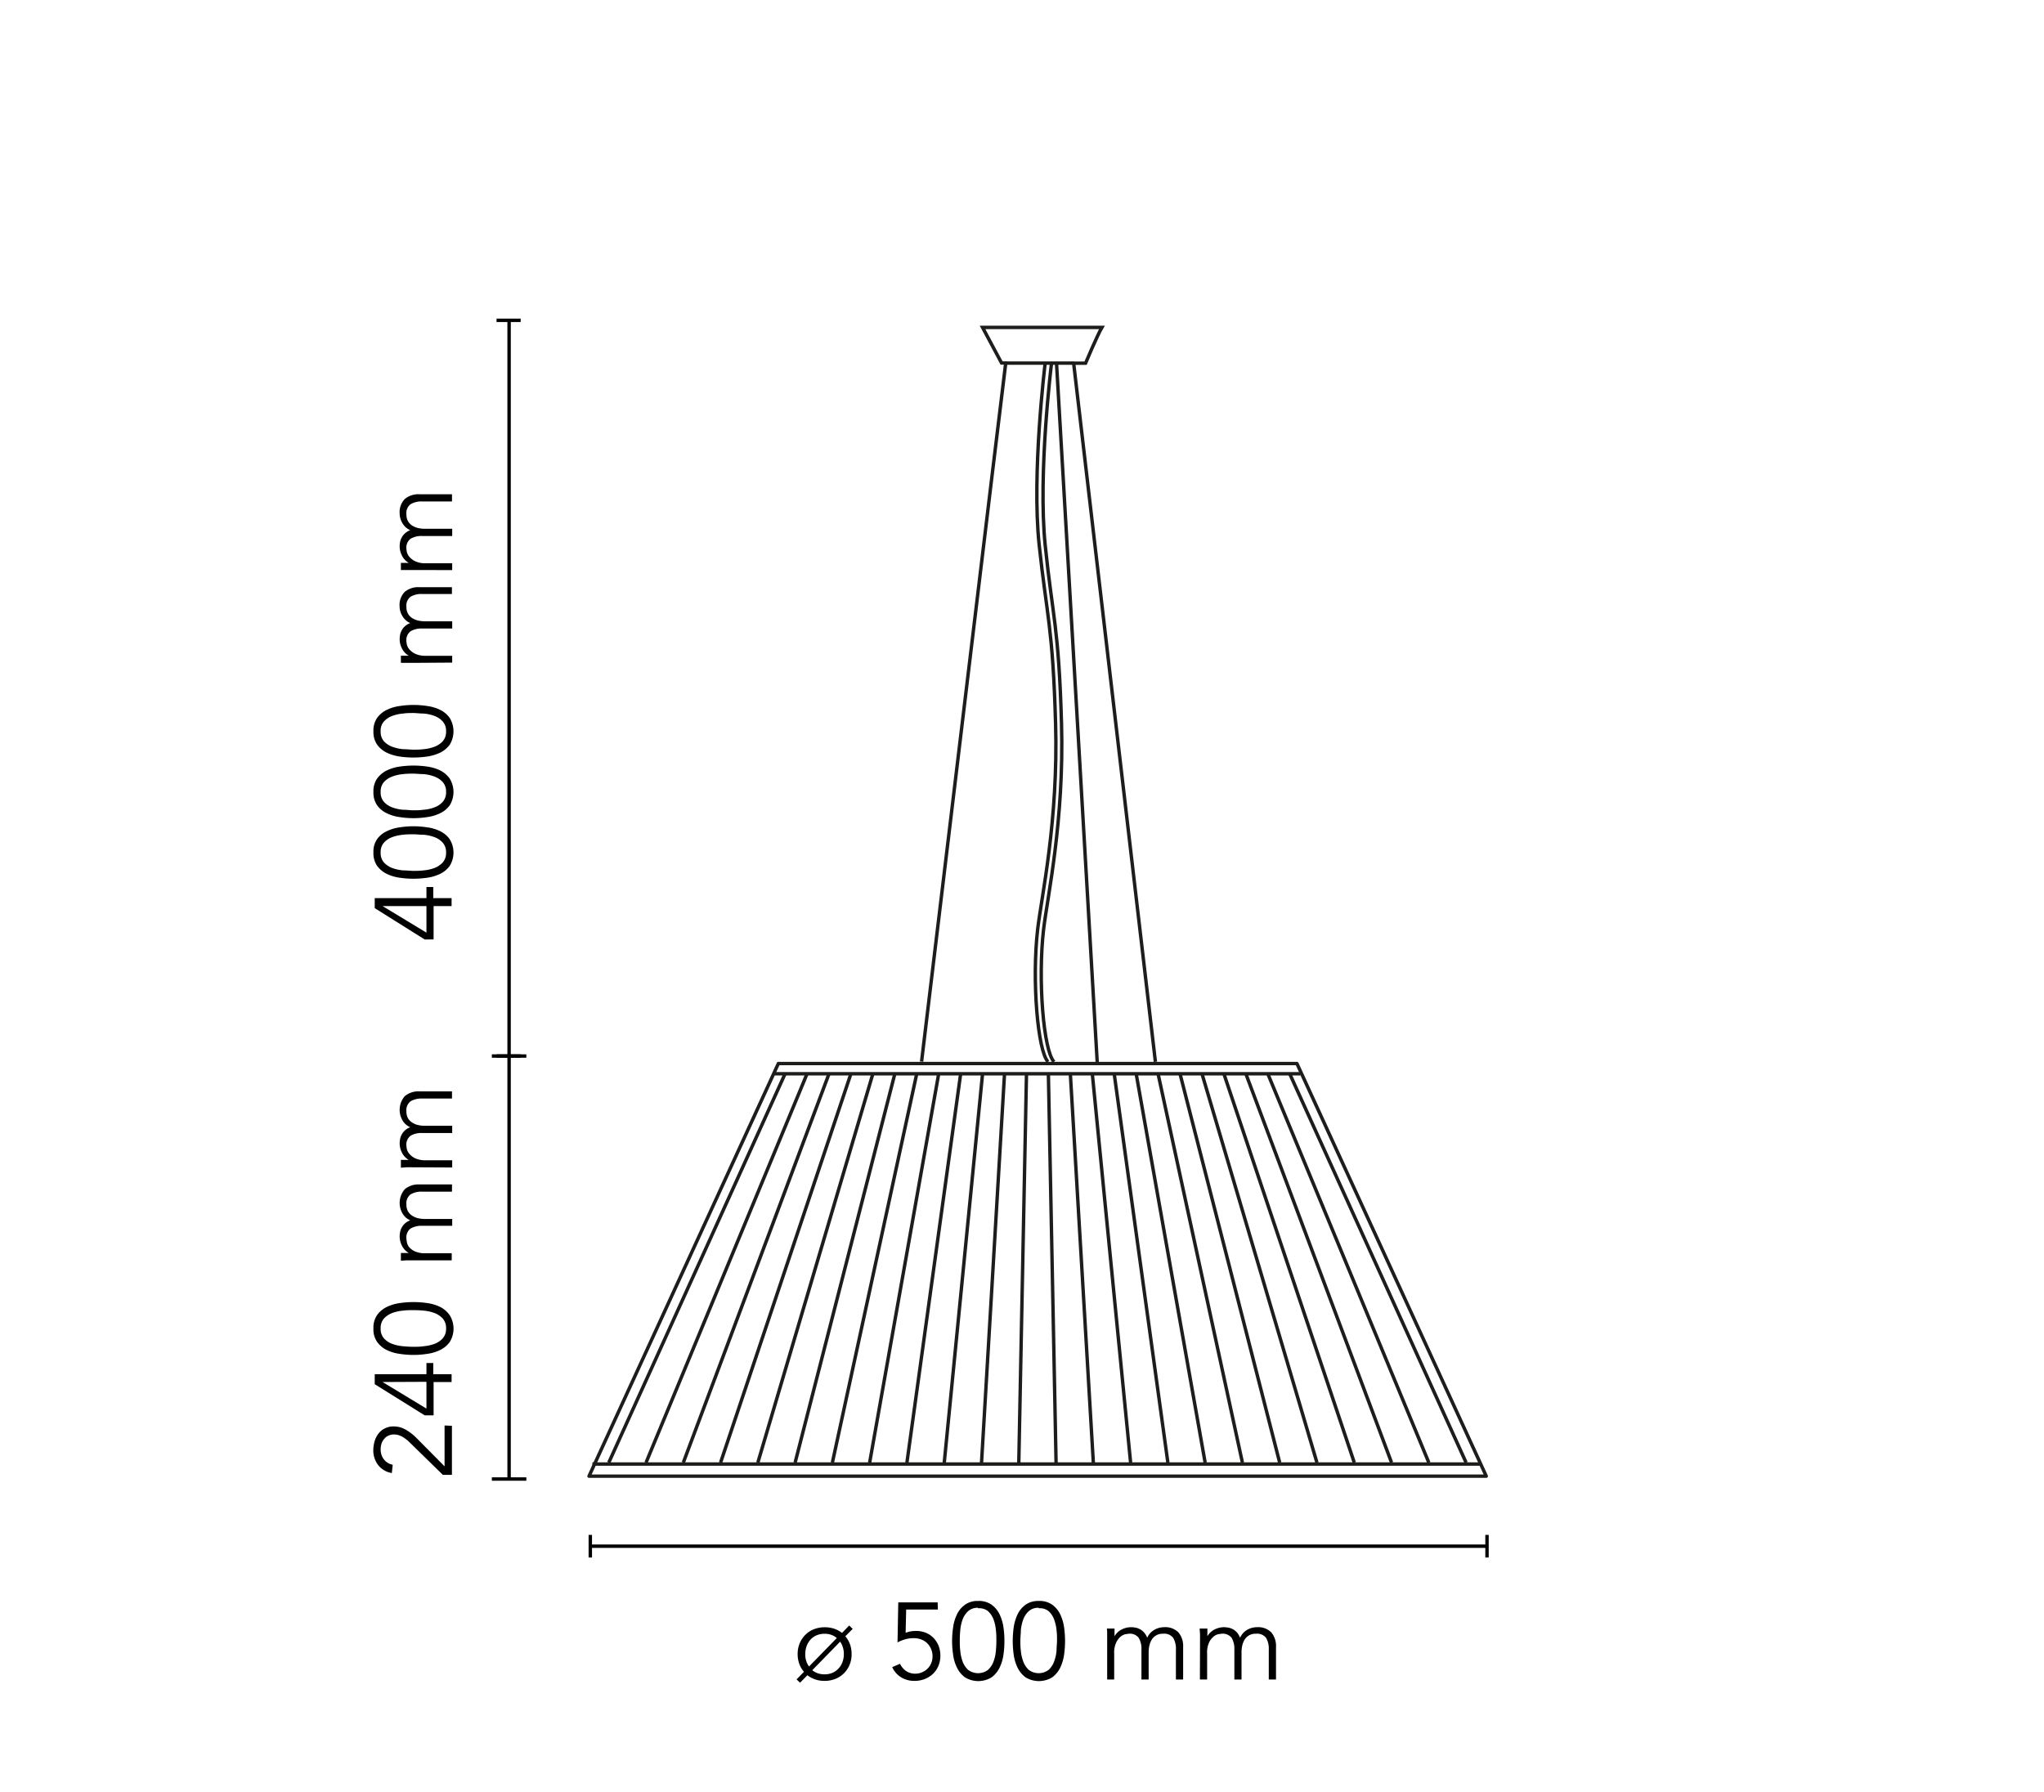 <svg id="romeo_soft_S2" data-name="romeo soft S2" xmlns="http://www.w3.org/2000/svg" xmlns:xlink="http://www.w3.org/1999/xlink" viewBox="0 0 300 263"><defs><style>.cls-1,.cls-3,.cls-5,.cls-6{fill:none;}.cls-2{isolation:isolate;}.cls-3{stroke:#000;}.cls-3,.cls-5,.cls-6{stroke-width:0.5px;}.cls-4{clip-path:url(#clip-path);}.cls-5,.cls-6{stroke:#1d1d1b;}.cls-5{stroke-miterlimit:3.86;}.cls-6{stroke-linejoin:round;}</style><clipPath id="clip-path"><rect id="SVGID" class="cls-1" x="80.7" y="45.84" width="137.87" height="171.26"/></clipPath></defs><title>romeo-soft-suspension-2-starck-flos-F6110007-spech-tech-02-300x263</title><g class="cls-2"><path d="M62.59,131.83V130.2h1v1.63h2.69V133H63.64v4.9H62.33L55,133.3v-1.47ZM56.15,133v0l6.44,3.9V133Z"/><path d="M54.81,125.14a3.21,3.21,0,0,1,.56-2A3.67,3.67,0,0,1,56.79,122a6.17,6.17,0,0,1,1.9-.56,13.08,13.08,0,0,1,4,0,6.17,6.17,0,0,1,1.9.56A3.67,3.67,0,0,1,66,123.18a3.73,3.73,0,0,1,0,3.93,3.86,3.86,0,0,1-1.42,1.17,6.45,6.45,0,0,1-1.9.56,14,14,0,0,1-4,0,6.45,6.45,0,0,1-1.9-.56,3.86,3.86,0,0,1-1.42-1.17A3.24,3.24,0,0,1,54.81,125.14Zm1.06,0a2.09,2.09,0,0,0,.49,1.47,3.3,3.3,0,0,0,1.23.81,6.27,6.27,0,0,0,1.57.34c.56,0,1.06.07,1.51.07s.95,0,1.5-.07a6.09,6.09,0,0,0,1.57-.34,3.3,3.3,0,0,0,1.23-.81,2.09,2.09,0,0,0,.5-1.47,2.07,2.07,0,0,0-.5-1.46,3.08,3.08,0,0,0-1.23-.81,6.09,6.09,0,0,0-1.57-.34c-.55,0-1.06-.07-1.5-.07s-1,0-1.51.07a6.27,6.27,0,0,0-1.57.34,3.08,3.08,0,0,0-1.23.81A2.06,2.06,0,0,0,55.87,125.14Z"/><path d="M54.81,116.25a3.24,3.24,0,0,1,.56-2,3.86,3.86,0,0,1,1.42-1.17,6.45,6.45,0,0,1,1.9-.56,14,14,0,0,1,4,0,6.45,6.45,0,0,1,1.9.56A3.86,3.86,0,0,1,66,114.28a3.75,3.75,0,0,1,0,3.94,3.74,3.74,0,0,1-1.42,1.16,6.17,6.17,0,0,1-1.9.56,13.08,13.08,0,0,1-4,0,6.17,6.17,0,0,1-1.9-.56,3.74,3.74,0,0,1-1.42-1.16A3.26,3.26,0,0,1,54.81,116.25Zm1.06,0a2.06,2.06,0,0,0,.49,1.46,3.08,3.08,0,0,0,1.23.81,5.86,5.86,0,0,0,1.57.34c.56,0,1.06.08,1.51.08s.95,0,1.5-.08a5.7,5.7,0,0,0,1.57-.34,3.08,3.08,0,0,0,1.23-.81,2.07,2.07,0,0,0,.5-1.46,2.09,2.09,0,0,0-.5-1.47,3.17,3.17,0,0,0-1.23-.8,5.71,5.71,0,0,0-1.57-.35c-.55,0-1.06-.07-1.5-.07s-1,0-1.51.07a5.87,5.87,0,0,0-1.57.35,3.17,3.17,0,0,0-1.23.8A2.09,2.09,0,0,0,55.87,116.25Z"/><path d="M54.81,107.35a3.24,3.24,0,0,1,.56-2,3.74,3.74,0,0,1,1.42-1.16,6.17,6.17,0,0,1,1.9-.56,13.08,13.08,0,0,1,4,0,6.17,6.17,0,0,1,1.9.56A3.74,3.74,0,0,1,66,105.38a3.75,3.75,0,0,1,0,3.94,3.86,3.86,0,0,1-1.42,1.17,6.77,6.77,0,0,1-1.9.56,14,14,0,0,1-4,0,6.77,6.77,0,0,1-1.9-.56,3.86,3.86,0,0,1-1.42-1.17A3.24,3.24,0,0,1,54.81,107.35Zm1.06,0a2.09,2.09,0,0,0,.49,1.47,3.17,3.17,0,0,0,1.23.8,6.29,6.29,0,0,0,1.57.35c.56,0,1.06.07,1.51.07s.95,0,1.5-.07a6.09,6.09,0,0,0,1.57-.35,3.17,3.17,0,0,0,1.23-.8,2.09,2.09,0,0,0,.5-1.47,2.05,2.05,0,0,0-.5-1.46,3.08,3.08,0,0,0-1.23-.81,5.7,5.7,0,0,0-1.57-.34c-.55,0-1.06-.08-1.5-.08s-1,0-1.51.08a5.86,5.86,0,0,0-1.57.34,3.08,3.08,0,0,0-1.23.81A2,2,0,0,0,55.87,107.35Z"/><path d="M60.51,97.3q-.42,0-.84,0l-.83,0V96.25H60v0a2.41,2.41,0,0,1-1-1.06,2.94,2.94,0,0,1-.34-1.35,3.83,3.83,0,0,1,.06-.65,2.28,2.28,0,0,1,.24-.66,2,2,0,0,1,.47-.6,2.28,2.28,0,0,1,.78-.47,2.48,2.48,0,0,1-1.13-1A2.76,2.76,0,0,1,58.65,89a2.73,2.73,0,0,1,.76-2.13,3.12,3.12,0,0,1,2.17-.68h4.75v1H62a3.13,3.13,0,0,0-1.74.4,1.64,1.64,0,0,0-.61,1.49,2,2,0,0,0,.23,1,1.93,1.93,0,0,0,.62.65,3,3,0,0,0,.87.36,4.83,4.83,0,0,0,1,.11h4v1.06H62a3.13,3.13,0,0,0-1.74.4,1.63,1.63,0,0,0-.61,1.49,3.61,3.61,0,0,0,.06.44,1.77,1.77,0,0,0,.36.71,2.67,2.67,0,0,0,.86.66,3.51,3.51,0,0,0,1.6.3h3.84v1Z"/><path d="M60.51,83.67q-.42,0-.84,0l-.83,0V82.62H60v0a2.41,2.41,0,0,1-1-1.06,2.94,2.94,0,0,1-.34-1.35,3.74,3.74,0,0,1,.06-.65,2.28,2.28,0,0,1,.24-.66,2,2,0,0,1,.47-.6,2.47,2.47,0,0,1,.78-.48,2.41,2.41,0,0,1-1.13-1,2.79,2.79,0,0,1-.42-1.45,2.73,2.73,0,0,1,.76-2.13,3.12,3.12,0,0,1,2.17-.69h4.75v1.06H62a3.13,3.13,0,0,0-1.74.4,1.64,1.64,0,0,0-.61,1.49,2,2,0,0,0,.23,1,1.93,1.93,0,0,0,.62.65,3,3,0,0,0,.87.36,4.83,4.83,0,0,0,1,.11h4v1.06H62a3.13,3.13,0,0,0-1.74.4,1.62,1.62,0,0,0-.61,1.48,3.37,3.37,0,0,0,.06.44,1.74,1.74,0,0,0,.36.72,2.67,2.67,0,0,0,.86.66,3.51,3.51,0,0,0,1.6.3h3.84v1Z"/></g><g class="cls-2"><path d="M66.33,209.29v7.2H65L60.41,212l-.54-.52a6.5,6.5,0,0,0-.61-.46,3,3,0,0,0-.67-.33,2.06,2.06,0,0,0-.74-.13,1.84,1.84,0,0,0-.83.17,1.53,1.53,0,0,0-.62.47,1.94,1.94,0,0,0-.4.7,2.65,2.65,0,0,0-.13.85,2.32,2.32,0,0,0,.48,1.47,2.11,2.11,0,0,0,1.29.78l-.13,1.22a3.18,3.18,0,0,1-2-1.16,3.51,3.51,0,0,1-.72-2.23A4.71,4.71,0,0,1,55,211.5a3.26,3.26,0,0,1,.56-1.08,2.5,2.5,0,0,1,.92-.75,2.72,2.72,0,0,1,1.28-.29,3.51,3.51,0,0,1,1.2.2,4.78,4.78,0,0,1,1,.53,6.85,6.85,0,0,1,.91.72c.29.28.57.55.85.84l3.53,3.57v-6Z"/><path d="M62.59,201.71v-1.64h1v1.64h2.69v1.15H63.64v4.89H62.33L55,203.18v-1.47Zm-6.44,1.15v0l6.44,3.9v-3.93Z"/><path d="M54.81,195a3.24,3.24,0,0,1,.56-2,3.86,3.86,0,0,1,1.42-1.17,6.45,6.45,0,0,1,1.9-.56,14,14,0,0,1,4,0,6.45,6.45,0,0,1,1.9.56A3.86,3.86,0,0,1,66,193.05,3.73,3.73,0,0,1,66,197a3.76,3.76,0,0,1-1.42,1.17,6.17,6.17,0,0,1-1.9.56,13.08,13.08,0,0,1-4,0,6.17,6.17,0,0,1-1.9-.56A3.76,3.76,0,0,1,55.37,197,3.21,3.21,0,0,1,54.81,195Zm1.06,0a2.06,2.06,0,0,0,.49,1.46,3.08,3.08,0,0,0,1.23.81,6.27,6.27,0,0,0,1.57.34c.56.05,1.06.08,1.51.08s.95,0,1.5-.08a6.09,6.09,0,0,0,1.57-.34,3.08,3.08,0,0,0,1.23-.81,2.07,2.07,0,0,0,.5-1.46,2.09,2.09,0,0,0-.5-1.47,3.3,3.3,0,0,0-1.23-.81,6.09,6.09,0,0,0-1.57-.34c-.55-.05-1.06-.07-1.5-.07s-1,0-1.51.07a6.27,6.27,0,0,0-1.57.34,3.3,3.3,0,0,0-1.23.81A2.09,2.09,0,0,0,55.87,195Z"/><path d="M60.51,185l-.84,0-.83.06v-1.14H60v0a2.47,2.47,0,0,1-1-1.06,3,3,0,0,1-.34-1.36,3.72,3.72,0,0,1,.06-.64,2.45,2.45,0,0,1,.24-.67,2.34,2.34,0,0,1,.47-.6,2.65,2.65,0,0,1,.78-.47,2.38,2.38,0,0,1-1.13-1,3.06,3.06,0,0,1,.34-3.57,3.12,3.12,0,0,1,2.17-.69h4.75v1.06H62a3.13,3.13,0,0,0-1.74.4,1.63,1.63,0,0,0-.61,1.49,2,2,0,0,0,.23,1,1.9,1.9,0,0,0,.62.64,2.72,2.72,0,0,0,.87.37,4.83,4.83,0,0,0,1,.11h4v1H62a3.22,3.22,0,0,0-1.74.4,1.65,1.65,0,0,0-.61,1.49,3.37,3.37,0,0,0,.06.44A1.65,1.65,0,0,0,60,183a2.55,2.55,0,0,0,.86.67,3.66,3.66,0,0,0,1.6.29h3.84V185Z"/><path d="M60.51,171.34l-.84,0-.83.06v-1.14H60v0a2.47,2.47,0,0,1-1-1.06,3,3,0,0,1-.34-1.36,3.63,3.63,0,0,1,.06-.64,2.31,2.31,0,0,1,.71-1.27,2.45,2.45,0,0,1,.78-.47,2.38,2.38,0,0,1-1.13-1,3.06,3.06,0,0,1,.34-3.57,3.12,3.12,0,0,1,2.17-.69h4.75v1.05H62a3.22,3.22,0,0,0-1.74.4,1.65,1.65,0,0,0-.61,1.49,2,2,0,0,0,.23,1,1.9,1.9,0,0,0,.62.64,2.5,2.5,0,0,0,.87.36,4.25,4.25,0,0,0,1,.11h4v1.06H62a3.13,3.13,0,0,0-1.74.4,1.64,1.64,0,0,0-.61,1.49,3.61,3.61,0,0,0,.06.44,1.65,1.65,0,0,0,.36.71,2.55,2.55,0,0,0,.86.67,3.66,3.66,0,0,0,1.6.29h3.84v1.06Z"/></g><line class="cls-3" x1="86.64" y1="226.96" x2="218.25" y2="226.96"/><line class="cls-3" x1="86.64" y1="225.3" x2="86.64" y2="228.62"/><line class="cls-3" x1="218.25" y1="225.3" x2="218.25" y2="228.62"/><g class="cls-2"><path d="M124.07,240.18a4,4,0,0,1,.68,1.16,4.28,4.28,0,0,1,.24,1.45,4,4,0,0,1-.29,1.57,3.73,3.73,0,0,1-2.08,2.07,4.2,4.2,0,0,1-1.61.3,4.15,4.15,0,0,1-1.4-.23,3.94,3.94,0,0,1-1.11-.6L117.43,247l-.52-.49L118,245.4a3.56,3.56,0,0,1-.69-1.18,4.17,4.17,0,0,1-.24-1.43,4.07,4.07,0,0,1,.3-1.57,3.78,3.78,0,0,1,.82-1.24,3.64,3.64,0,0,1,1.26-.83,4.29,4.29,0,0,1,1.59-.29,4.4,4.4,0,0,1,1.39.21,3.86,3.86,0,0,1,1.15.62l1.06-1.09.51.5Zm-1.25.26a2.64,2.64,0,0,0-1.81-.62,2.79,2.79,0,0,0-1.18.23,2.54,2.54,0,0,0-.88.63,3,3,0,0,0-.56.94,3.51,3.51,0,0,0-.2,1.17,3,3,0,0,0,.55,1.83Zm-3.6,4.72a2.72,2.72,0,0,0,.8.45,3.11,3.11,0,0,0,1,.16,3,3,0,0,0,1.18-.23,2.7,2.7,0,0,0,.88-.64,2.64,2.64,0,0,0,.57-.94,3.2,3.2,0,0,0,.2-1.17,3.13,3.13,0,0,0-.54-1.82Z"/><path d="M137.65,236.26H133l-.08,3.41a4.61,4.61,0,0,1,.75-.21,4.9,4.9,0,0,1,.77-.06,3.78,3.78,0,0,1,1.45.27,3.31,3.31,0,0,1,1.13.76,3.72,3.72,0,0,1,.74,1.15,4.06,4.06,0,0,1,.26,1.45,3.82,3.82,0,0,1-.29,1.5,3.53,3.53,0,0,1-.8,1.17,3.83,3.83,0,0,1-1.21.76,4.1,4.1,0,0,1-1.51.27,3.71,3.71,0,0,1-1.93-.51,3.39,3.39,0,0,1-1.33-1.51l1.15-.49a2.64,2.64,0,0,0,.89,1.06,2.34,2.34,0,0,0,1.33.39,2.38,2.38,0,0,0,1-.2,2.45,2.45,0,0,0,1.35-1.33,2.55,2.55,0,0,0,.2-1,2.74,2.74,0,0,0-.21-1.08,2.56,2.56,0,0,0-.58-.86,2.4,2.4,0,0,0-.88-.55,3.1,3.1,0,0,0-1.12-.19,4.5,4.5,0,0,0-1.2.16,6.42,6.42,0,0,0-1.15.46l.11-5.87h5.78Z"/><path d="M143.55,235a3.17,3.17,0,0,1,2,.56,3.78,3.78,0,0,1,1.17,1.42,6.45,6.45,0,0,1,.56,1.9,13.53,13.53,0,0,1,.14,2,13.76,13.76,0,0,1-.14,2,6.3,6.3,0,0,1-.56,1.89,3.89,3.89,0,0,1-1.17,1.43,3.73,3.73,0,0,1-3.93,0,3.79,3.79,0,0,1-1.17-1.43,6,6,0,0,1-.56-1.89,13.82,13.82,0,0,1-.15-2,13.58,13.58,0,0,1,.15-2,6.17,6.17,0,0,1,.56-1.9,3.69,3.69,0,0,1,1.17-1.42A3.14,3.14,0,0,1,143.55,235Zm0,1a2.09,2.09,0,0,0-1.46.5,3.08,3.08,0,0,0-.81,1.23,6.09,6.09,0,0,0-.34,1.57c-.05.55-.07,1-.07,1.5s0,.95.07,1.51a6.1,6.1,0,0,0,.34,1.56,3.11,3.11,0,0,0,.81,1.24,2.44,2.44,0,0,0,2.93,0,3.22,3.22,0,0,0,.81-1.24,6.1,6.1,0,0,0,.34-1.56c.05-.56.07-1.06.07-1.51s0-1-.07-1.5a6.09,6.09,0,0,0-.34-1.57,3.19,3.19,0,0,0-.81-1.23A2.09,2.09,0,0,0,143.55,236.07Z"/><path d="M152.45,235a3.17,3.17,0,0,1,2,.56,3.78,3.78,0,0,1,1.17,1.42,6.77,6.77,0,0,1,.56,1.9,15.09,15.09,0,0,1,.14,2,15.36,15.36,0,0,1-.14,2,6.6,6.6,0,0,1-.56,1.89,3.89,3.89,0,0,1-1.17,1.43,3.75,3.75,0,0,1-3.94,0,3.89,3.89,0,0,1-1.17-1.43,6.6,6.6,0,0,1-.56-1.89,15.36,15.36,0,0,1-.14-2,15.09,15.09,0,0,1,.14-2,6.77,6.77,0,0,1,.56-1.9,3.78,3.78,0,0,1,1.17-1.42A3.17,3.17,0,0,1,152.45,235Zm0,1a2.05,2.05,0,0,0-1.46.5,3.08,3.08,0,0,0-.81,1.23,6.09,6.09,0,0,0-.35,1.57c0,.55-.07,1-.07,1.5s0,.95.07,1.51a6.11,6.11,0,0,0,.35,1.56,3.11,3.11,0,0,0,.81,1.24,2.42,2.42,0,0,0,2.92,0,3.11,3.11,0,0,0,.81-1.24,6.11,6.11,0,0,0,.35-1.56c0-.56.07-1.06.07-1.51s0-1-.07-1.5a6.09,6.09,0,0,0-.35-1.57,3.08,3.08,0,0,0-.81-1.23A2.05,2.05,0,0,0,152.45,236.07Z"/><path d="M162.5,240.71c0-.28,0-.55,0-.83s0-.55-.05-.83h1.13v1.13h0a2.53,2.53,0,0,1,1.06-1,3.05,3.05,0,0,1,1.35-.33,3.83,3.83,0,0,1,.65.06,2.25,2.25,0,0,1,.66.23,2,2,0,0,1,.6.47,2.64,2.64,0,0,1,.48.79,2.48,2.48,0,0,1,1-1.14,2.87,2.87,0,0,1,1.45-.41,2.73,2.73,0,0,1,2.13.76,3.1,3.1,0,0,1,.69,2.16v4.76h-1.06v-4.37a3.17,3.17,0,0,0-.4-1.75,1.66,1.66,0,0,0-1.49-.6,1.84,1.84,0,0,0-1.64.84,3,3,0,0,0-.36.88,4.74,4.74,0,0,0-.11,1v4h-1.06v-4.37a3.17,3.17,0,0,0-.4-1.75,1.64,1.64,0,0,0-1.48-.6l-.44.06a1.71,1.71,0,0,0-.72.35,2.61,2.61,0,0,0-.66.87,3.48,3.48,0,0,0-.3,1.6v3.84H162.5Z"/><path d="M176.13,240.71c0-.28,0-.55,0-.83l-.06-.83h1.14v1.13h0a2.53,2.53,0,0,1,1.06-1,3.12,3.12,0,0,1,1.35-.33,3.74,3.74,0,0,1,.65.06,2.42,2.42,0,0,1,.67.23,2.34,2.34,0,0,1,.6.47,2.85,2.85,0,0,1,.47.79,2.48,2.48,0,0,1,1-1.14,2.87,2.87,0,0,1,1.45-.41,2.73,2.73,0,0,1,2.13.76,3.1,3.1,0,0,1,.69,2.16v4.76h-1.06v-4.37a3.17,3.17,0,0,0-.4-1.75,1.65,1.65,0,0,0-1.49-.6,1.84,1.84,0,0,0-1.64.84,3,3,0,0,0-.36.88,4.74,4.74,0,0,0-.11,1v4h-1.05v-4.37a3.26,3.26,0,0,0-.4-1.75,1.67,1.67,0,0,0-1.49-.6l-.44.06a1.62,1.62,0,0,0-.71.35,2.5,2.5,0,0,0-.67.87,3.49,3.49,0,0,0-.29,1.6v3.84h-1.06Z"/></g><line class="cls-3" x1="74.72" y1="155.01" x2="74.72" y2="47.05"/><line class="cls-3" x1="72.88" y1="47.02" x2="76.42" y2="47.02"/><line class="cls-3" x1="72.19" y1="155.01" x2="77.25" y2="155.01"/><line class="cls-3" x1="74.72" y1="217.1" x2="74.72" y2="155.02"/><line class="cls-3" x1="72.88" y1="155.01" x2="76.42" y2="155.01"/><line class="cls-3" x1="72.19" y1="217.1" x2="77.25" y2="217.1"/><g class="cls-4"><path class="cls-5" d="M169.58,155.86l-12-102.55h1.75s1.75-4.16,2.4-5.25H144.21L147,53.28l.61,0c-.22,1.53-12.35,102.55-12.35,102.55"/></g><line class="cls-5" x1="147.59" y1="53.3" x2="157.65" y2="53.3"/><line class="cls-5" x1="155.07" y1="53.38" x2="161.05" y2="156.08"/><g class="cls-4"><path class="cls-5" d="M153.4,53.32s-2,16.17-.88,26.66,2,12,2.41,26.24-2.07,25.38-2.63,30.18c-.87,7.43,0,17.93,1.53,19.46"/><path class="cls-5" d="M154.33,53.35s-2,16.14-.93,26.63,2,12,2.4,26.24-2.06,25.38-2.63,30.18c-.87,7.44,0,17.93,1.54,19.46"/><polygon class="cls-6" points="190.35 156.11 218.14 216.68 86.45 216.68 114.24 156.11 190.35 156.11"/></g><line class="cls-6" x1="113.66" y1="157.61" x2="190.87" y2="157.61"/><line class="cls-6" x1="86.95" y1="214.9" x2="217.25" y2="214.9"/><line class="cls-5" x1="115.27" y1="157.52" x2="89.35" y2="214.69"/><line class="cls-5" x1="118.49" y1="157.52" x2="94.82" y2="214.69"/><line class="cls-5" x1="121.71" y1="157.52" x2="100.29" y2="214.69"/><line class="cls-5" x1="124.92" y1="157.52" x2="105.76" y2="214.69"/><line class="cls-5" x1="128.14" y1="157.52" x2="111.23" y2="214.69"/><line class="cls-5" x1="131.36" y1="157.52" x2="116.7" y2="214.69"/><line class="cls-5" x1="134.57" y1="157.52" x2="122.17" y2="214.69"/><line class="cls-5" x1="137.79" y1="157.52" x2="127.64" y2="214.69"/><line class="cls-5" x1="141.01" y1="157.52" x2="133.11" y2="214.69"/><line class="cls-5" x1="144.22" y1="157.52" x2="138.59" y2="214.69"/><line class="cls-5" x1="147.44" y1="157.52" x2="144.06" y2="214.69"/><line class="cls-5" x1="150.66" y1="157.52" x2="149.53" y2="214.69"/><line class="cls-5" x1="153.87" y1="157.52" x2="155" y2="214.69"/><line class="cls-5" x1="157.09" y1="157.52" x2="160.47" y2="214.69"/><line class="cls-5" x1="160.31" y1="157.52" x2="165.94" y2="214.69"/><line class="cls-5" x1="163.52" y1="157.52" x2="171.41" y2="214.69"/><line class="cls-5" x1="166.74" y1="157.52" x2="176.88" y2="214.69"/><line class="cls-5" x1="169.95" y1="157.52" x2="182.35" y2="214.69"/><line class="cls-5" x1="173.17" y1="157.52" x2="187.82" y2="214.69"/><line class="cls-5" x1="176.39" y1="157.52" x2="193.29" y2="214.69"/><line class="cls-5" x1="179.6" y1="157.52" x2="198.77" y2="214.69"/><line class="cls-5" x1="182.82" y1="157.52" x2="204.24" y2="214.69"/><line class="cls-5" x1="186.04" y1="157.52" x2="209.71" y2="214.69"/><line class="cls-5" x1="189.25" y1="157.52" x2="215.18" y2="214.69"/></svg>